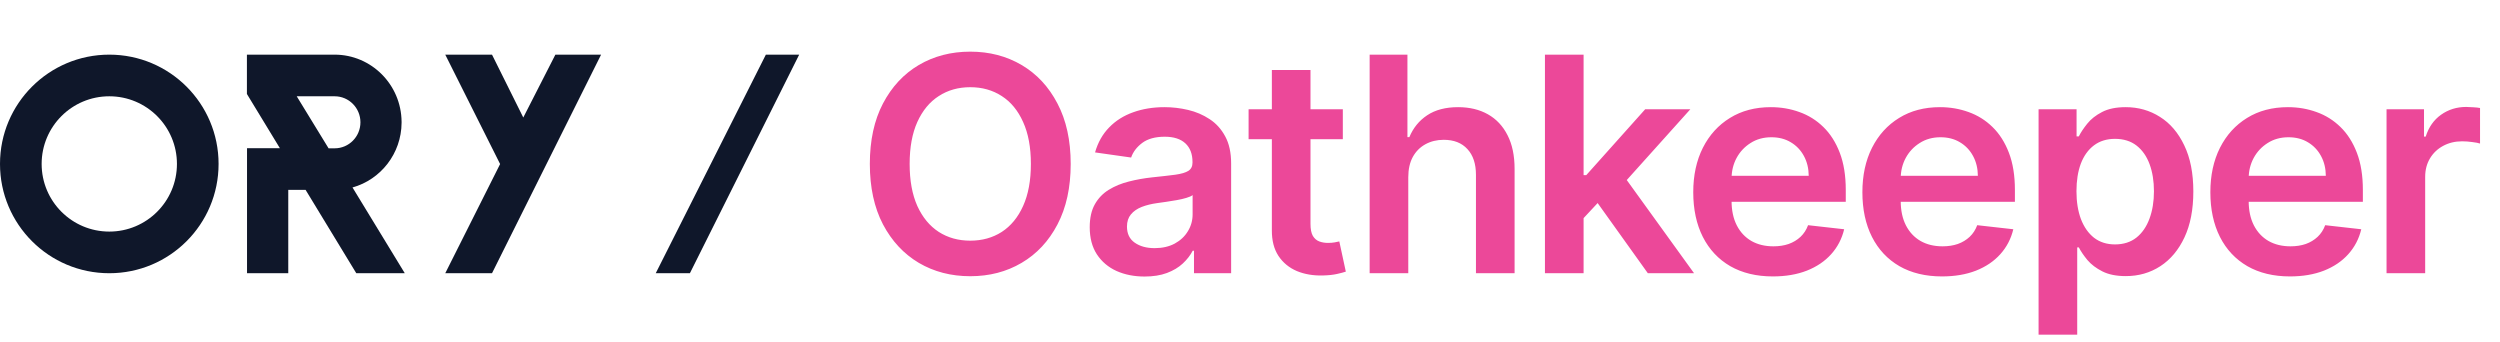 <svg width="183" height="25" viewBox="0 0 183 25" fill="none" xmlns="http://www.w3.org/2000/svg">
<path d="M36.015 20H32.593L36.608 12.008L32.593 4H36.015L38.304 8.602L40.654 4H44L36.015 20Z" fill="#0F172A"/>
<path fill-rule="evenodd" clip-rule="evenodd" d="M25.803 13.722C27.863 13.15 29.381 11.246 29.396 8.99V8.952V8.914C29.373 6.194 27.184 4 24.49 4H18.074V6.88L20.489 10.85H18.082V20H21.101V13.897H22.369L26.08 20H29.63L25.803 13.722ZM24.052 10.857H24.497C25.539 10.857 26.384 10.004 26.384 8.952C26.384 7.901 25.539 7.048 24.497 7.048H21.72L24.052 10.857Z" fill="#0F172A"/>
<path fill-rule="evenodd" clip-rule="evenodd" d="M8 4C3.581 4 0 7.581 0 12C0 16.419 3.581 20 8 20C12.419 20 16 16.419 16 12C16 7.581 12.419 4 8 4ZM3.048 12C3.048 14.735 5.265 16.952 8 16.952C10.735 16.952 12.952 14.735 12.952 12C12.952 9.265 10.735 7.048 8 7.048C5.265 7.048 3.048 9.265 3.048 12Z" fill="#0F172A"/>
<path d="M50.5 20H48L56.061 4H58.5L50.5 20Z" fill="#0F172A"/>
<path d="M78.375 12C78.375 13.724 78.052 15.2 77.406 16.43C76.766 17.654 75.891 18.591 74.781 19.242C73.677 19.893 72.424 20.219 71.023 20.219C69.622 20.219 68.367 19.893 67.258 19.242C66.154 18.586 65.279 17.646 64.633 16.422C63.992 15.193 63.672 13.719 63.672 12C63.672 10.276 63.992 8.802 64.633 7.578C65.279 6.349 66.154 5.409 67.258 4.758C68.367 4.107 69.622 3.781 71.023 3.781C72.424 3.781 73.677 4.107 74.781 4.758C75.891 5.409 76.766 6.349 77.406 7.578C78.052 8.802 78.375 10.276 78.375 12ZM75.461 12C75.461 10.787 75.271 9.763 74.891 8.93C74.516 8.091 73.995 7.458 73.328 7.031C72.662 6.599 71.893 6.383 71.023 6.383C70.154 6.383 69.385 6.599 68.719 7.031C68.052 7.458 67.529 8.091 67.148 8.93C66.773 9.763 66.586 10.787 66.586 12C66.586 13.213 66.773 14.24 67.148 15.078C67.529 15.912 68.052 16.544 68.719 16.977C69.385 17.404 70.154 17.617 71.023 17.617C71.893 17.617 72.662 17.404 73.328 16.977C73.995 16.544 74.516 15.912 74.891 15.078C75.271 14.24 75.461 13.213 75.461 12ZM83.783 20.242C83.023 20.242 82.338 20.107 81.729 19.836C81.124 19.56 80.645 19.154 80.291 18.617C79.942 18.081 79.768 17.419 79.768 16.633C79.768 15.956 79.893 15.396 80.143 14.953C80.393 14.51 80.734 14.156 81.166 13.891C81.599 13.625 82.085 13.425 82.627 13.289C83.174 13.148 83.739 13.047 84.322 12.984C85.025 12.912 85.596 12.846 86.033 12.789C86.471 12.727 86.789 12.633 86.987 12.508C87.19 12.378 87.291 12.177 87.291 11.906V11.859C87.291 11.271 87.117 10.815 86.768 10.492C86.419 10.169 85.916 10.008 85.26 10.008C84.567 10.008 84.018 10.159 83.612 10.461C83.21 10.763 82.94 11.12 82.799 11.531L80.158 11.156C80.367 10.427 80.71 9.818 81.19 9.328C81.669 8.833 82.255 8.464 82.947 8.219C83.64 7.969 84.406 7.844 85.244 7.844C85.822 7.844 86.398 7.911 86.971 8.047C87.544 8.182 88.067 8.406 88.541 8.719C89.015 9.026 89.395 9.445 89.682 9.977C89.974 10.508 90.119 11.172 90.119 11.969V20H87.4V18.352H87.307C87.135 18.685 86.893 18.997 86.58 19.289C86.273 19.576 85.885 19.807 85.416 19.984C84.953 20.156 84.408 20.242 83.783 20.242ZM84.518 18.164C85.085 18.164 85.578 18.052 85.994 17.828C86.411 17.599 86.731 17.297 86.955 16.922C87.184 16.547 87.299 16.138 87.299 15.695V14.281C87.21 14.354 87.059 14.422 86.846 14.484C86.638 14.547 86.403 14.602 86.143 14.648C85.882 14.695 85.624 14.737 85.369 14.773C85.114 14.81 84.893 14.841 84.705 14.867C84.283 14.925 83.906 15.018 83.572 15.148C83.239 15.279 82.976 15.461 82.783 15.695C82.591 15.925 82.494 16.221 82.494 16.586C82.494 17.107 82.684 17.5 83.065 17.766C83.445 18.031 83.929 18.164 84.518 18.164ZM98.295 8V10.188H91.397V8H98.295ZM93.1 5.125H95.928V16.391C95.928 16.771 95.985 17.062 96.1 17.266C96.22 17.463 96.376 17.599 96.569 17.672C96.761 17.745 96.975 17.781 97.209 17.781C97.386 17.781 97.548 17.768 97.694 17.742C97.845 17.716 97.959 17.693 98.037 17.672L98.514 19.883C98.363 19.935 98.147 19.992 97.865 20.055C97.59 20.117 97.251 20.154 96.85 20.164C96.142 20.185 95.504 20.078 94.936 19.844C94.368 19.604 93.918 19.234 93.584 18.734C93.256 18.234 93.095 17.609 93.1 16.859V5.125ZM103.086 12.969V20H100.258V4H103.024V10.039H103.165C103.446 9.362 103.881 8.828 104.469 8.438C105.063 8.042 105.818 7.844 106.735 7.844C107.568 7.844 108.295 8.018 108.915 8.367C109.534 8.716 110.013 9.227 110.352 9.898C110.696 10.57 110.868 11.391 110.868 12.359V20H108.04V12.797C108.04 11.99 107.831 11.362 107.415 10.914C107.003 10.461 106.425 10.234 105.68 10.234C105.18 10.234 104.732 10.344 104.336 10.562C103.946 10.776 103.638 11.086 103.415 11.492C103.196 11.898 103.086 12.391 103.086 12.969ZM115.669 16.234L115.661 12.82H116.114L120.426 8H123.731L118.426 13.906H117.84L115.669 16.234ZM113.09 20V4H115.919V20H113.09ZM120.622 20L116.715 14.539L118.622 12.547L124.005 20H120.622ZM129.774 20.234C128.571 20.234 127.532 19.984 126.657 19.484C125.787 18.979 125.118 18.266 124.649 17.344C124.18 16.417 123.946 15.325 123.946 14.07C123.946 12.836 124.18 11.753 124.649 10.82C125.123 9.883 125.785 9.154 126.634 8.633C127.483 8.107 128.48 7.844 129.626 7.844C130.365 7.844 131.063 7.964 131.72 8.203C132.381 8.438 132.964 8.802 133.47 9.297C133.98 9.792 134.381 10.422 134.673 11.188C134.964 11.948 135.11 12.854 135.11 13.906V14.773H125.274V12.867H132.399C132.394 12.325 132.277 11.844 132.048 11.422C131.818 10.995 131.498 10.659 131.087 10.414C130.68 10.169 130.207 10.047 129.665 10.047C129.087 10.047 128.579 10.188 128.141 10.469C127.704 10.745 127.363 11.109 127.118 11.562C126.878 12.01 126.756 12.503 126.751 13.039V14.703C126.751 15.401 126.878 16 127.134 16.5C127.389 16.995 127.746 17.375 128.204 17.641C128.662 17.901 129.199 18.031 129.813 18.031C130.225 18.031 130.597 17.974 130.93 17.859C131.264 17.74 131.553 17.565 131.798 17.336C132.042 17.107 132.227 16.823 132.352 16.484L134.993 16.781C134.826 17.479 134.509 18.088 134.04 18.609C133.576 19.125 132.983 19.526 132.259 19.812C131.535 20.094 130.707 20.234 129.774 20.234ZM142.155 20.234C140.952 20.234 139.913 19.984 139.038 19.484C138.168 18.979 137.499 18.266 137.03 17.344C136.561 16.417 136.327 15.325 136.327 14.07C136.327 12.836 136.561 11.753 137.03 10.82C137.504 9.883 138.166 9.154 139.015 8.633C139.864 8.107 140.861 7.844 142.007 7.844C142.746 7.844 143.444 7.964 144.101 8.203C144.762 8.438 145.345 8.802 145.851 9.297C146.361 9.792 146.762 10.422 147.054 11.188C147.345 11.948 147.491 12.854 147.491 13.906V14.773H137.655V12.867H144.78C144.775 12.325 144.658 11.844 144.429 11.422C144.2 10.995 143.879 10.659 143.468 10.414C143.061 10.169 142.588 10.047 142.046 10.047C141.468 10.047 140.96 10.188 140.522 10.469C140.085 10.745 139.744 11.109 139.499 11.562C139.259 12.01 139.137 12.503 139.132 13.039V14.703C139.132 15.401 139.259 16 139.515 16.5C139.77 16.995 140.127 17.375 140.585 17.641C141.043 17.901 141.58 18.031 142.194 18.031C142.606 18.031 142.978 17.974 143.311 17.859C143.645 17.74 143.934 17.565 144.179 17.336C144.423 17.107 144.608 16.823 144.733 16.484L147.374 16.781C147.207 17.479 146.89 18.088 146.421 18.609C145.957 19.125 145.364 19.526 144.64 19.812C143.916 20.094 143.088 20.234 142.155 20.234ZM149.224 24.5V8H152.005V9.984H152.169C152.315 9.693 152.521 9.383 152.786 9.055C153.052 8.721 153.411 8.438 153.864 8.203C154.317 7.964 154.896 7.844 155.599 7.844C156.526 7.844 157.362 8.081 158.107 8.555C158.857 9.023 159.45 9.719 159.888 10.641C160.331 11.557 160.552 12.682 160.552 14.016C160.552 15.333 160.336 16.453 159.903 17.375C159.471 18.297 158.883 19 158.138 19.484C157.393 19.969 156.549 20.211 155.607 20.211C154.919 20.211 154.349 20.096 153.896 19.867C153.442 19.638 153.078 19.362 152.802 19.039C152.531 18.711 152.32 18.401 152.169 18.109H152.052V24.5H149.224ZM151.997 14C151.997 14.776 152.107 15.456 152.325 16.039C152.549 16.622 152.87 17.078 153.286 17.406C153.708 17.729 154.219 17.891 154.817 17.891C155.442 17.891 155.966 17.724 156.388 17.391C156.81 17.052 157.127 16.591 157.341 16.008C157.56 15.419 157.669 14.75 157.669 14C157.669 13.255 157.562 12.594 157.349 12.016C157.135 11.438 156.817 10.984 156.396 10.656C155.974 10.328 155.448 10.164 154.817 10.164C154.213 10.164 153.7 10.323 153.278 10.641C152.857 10.958 152.536 11.404 152.317 11.977C152.104 12.55 151.997 13.224 151.997 14ZM167.626 20.234C166.423 20.234 165.384 19.984 164.509 19.484C163.639 18.979 162.97 18.266 162.501 17.344C162.033 16.417 161.798 15.325 161.798 14.07C161.798 12.836 162.033 11.753 162.501 10.82C162.975 9.883 163.637 9.154 164.486 8.633C165.335 8.107 166.332 7.844 167.478 7.844C168.217 7.844 168.915 7.964 169.572 8.203C170.233 8.438 170.816 8.802 171.322 9.297C171.832 9.792 172.233 10.422 172.525 11.188C172.816 11.948 172.962 12.854 172.962 13.906V14.773H163.126V12.867H170.251C170.246 12.325 170.129 11.844 169.9 11.422C169.671 10.995 169.35 10.659 168.939 10.414C168.533 10.169 168.059 10.047 167.517 10.047C166.939 10.047 166.431 10.188 165.993 10.469C165.556 10.745 165.215 11.109 164.97 11.562C164.73 12.01 164.608 12.503 164.603 13.039V14.703C164.603 15.401 164.73 16 164.986 16.5C165.241 16.995 165.598 17.375 166.056 17.641C166.514 17.901 167.051 18.031 167.665 18.031C168.077 18.031 168.449 17.974 168.783 17.859C169.116 17.74 169.405 17.565 169.65 17.336C169.894 17.107 170.079 16.823 170.204 16.484L172.845 16.781C172.678 17.479 172.361 18.088 171.892 18.609C171.428 19.125 170.835 19.526 170.111 19.812C169.387 20.094 168.559 20.234 167.626 20.234ZM174.695 20V8H177.437V10H177.562C177.781 9.307 178.156 8.773 178.687 8.398C179.223 8.018 179.835 7.828 180.523 7.828C180.679 7.828 180.854 7.836 181.046 7.852C181.244 7.862 181.408 7.88 181.539 7.906V10.508C181.419 10.466 181.229 10.43 180.968 10.398C180.713 10.362 180.466 10.344 180.226 10.344C179.71 10.344 179.247 10.456 178.835 10.68C178.429 10.898 178.109 11.203 177.874 11.594C177.64 11.984 177.523 12.435 177.523 12.945V20H174.695Z" fill="#EC4899"/>
</svg>

